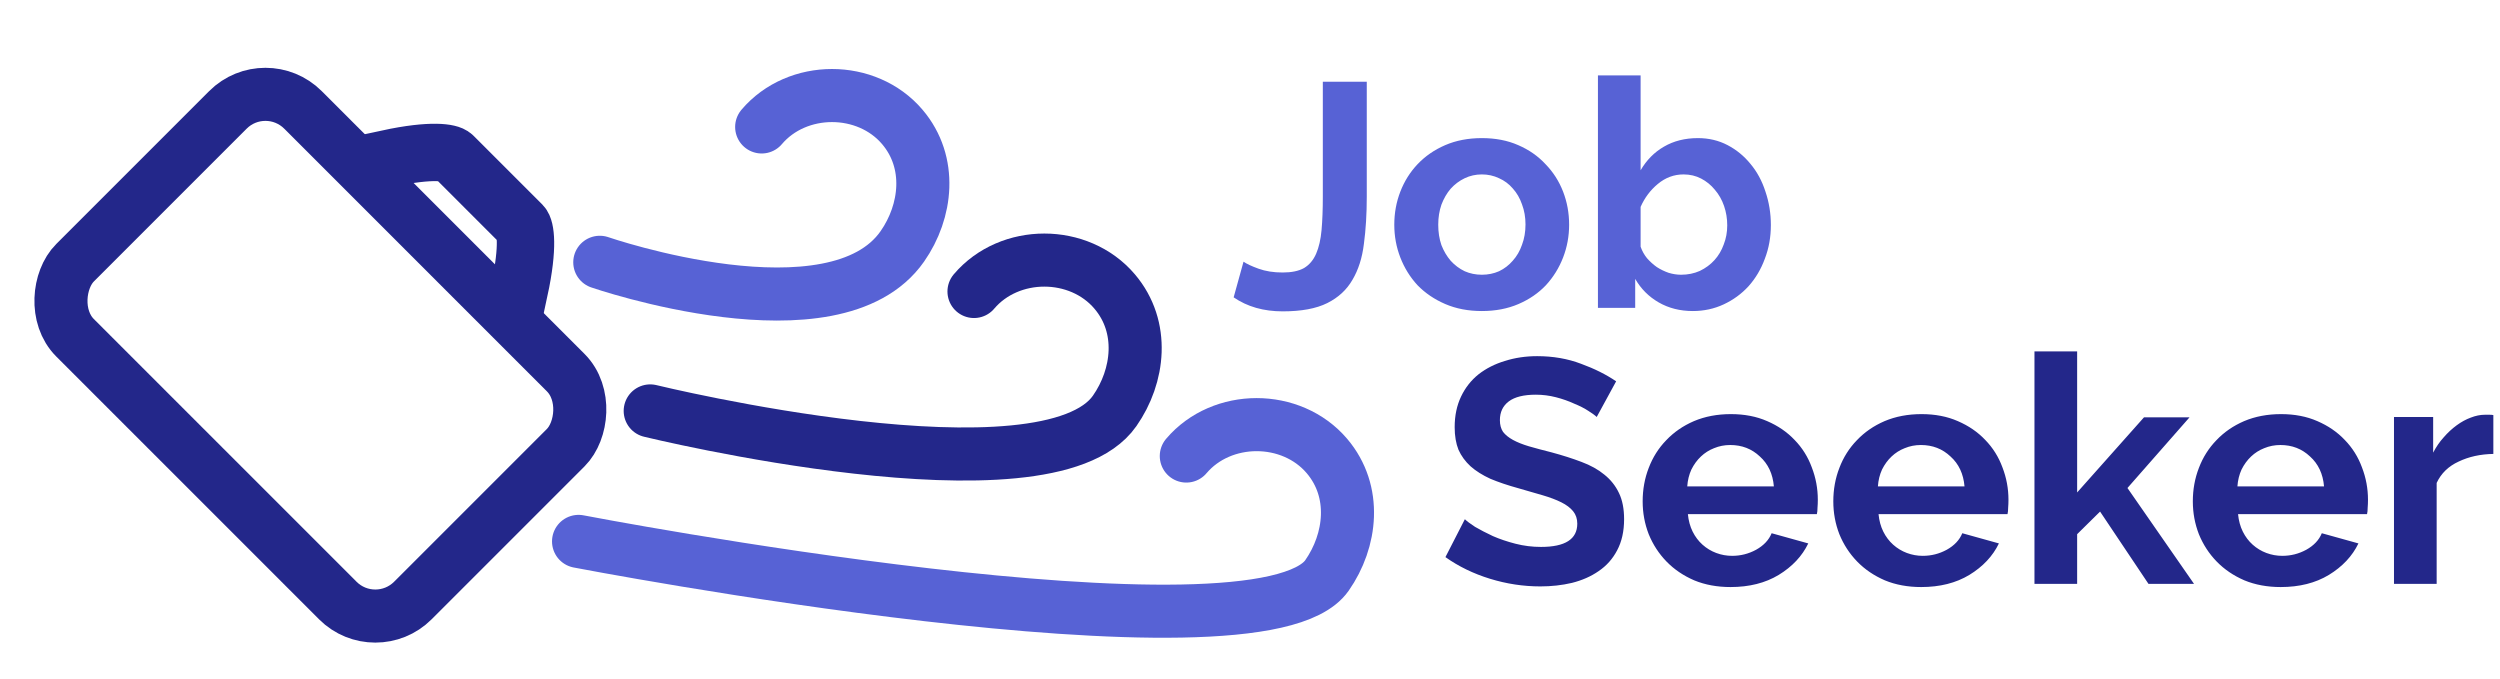 <svg width="471" height="128" viewBox="0 0 471 128" fill="none" xmlns="http://www.w3.org/2000/svg">
<rect x="50.008" y="13.632" width="90" height="60.722" rx="10" transform="rotate(45 50.008 13.632)" stroke="#23278A" stroke-width="10"/>
<path d="M73.211 30.267C77.399 29.365 80.291 29.099 82.196 29.127C83.15 29.14 83.847 29.228 84.331 29.342C84.836 29.46 85.051 29.594 85.109 29.651L98.072 42.615C98.129 42.672 98.263 42.888 98.382 43.392C98.495 43.877 98.583 44.574 98.597 45.527C98.625 47.432 98.359 50.324 97.457 54.512L98.249 54.727C99.159 50.503 99.436 47.548 99.407 45.563C99.392 44.57 99.301 43.811 99.17 43.252C99.043 42.712 98.865 42.297 98.628 42.059L85.664 29.096C85.427 28.858 85.011 28.68 84.472 28.554C83.912 28.422 83.153 28.331 82.161 28.317C80.175 28.288 77.221 28.565 72.997 29.475L73.211 30.267Z" fill="#23278A" stroke="#23278A" stroke-width="10"/>
<path d="M143.5 23.917C150.198 16.028 163.302 16.028 170 23.917C175.687 30.615 174.596 39.836 170 46.417C157.236 64.691 113 49.417 113 49.417" stroke="#5762D5" stroke-width="10" stroke-linecap="round"/>
<path d="M223.5 85.917C230.198 78.028 243.302 78.028 250 85.917C255.687 92.615 254.596 101.836 250 108.417C237.236 126.691 109 102 109 102" stroke="#5762D5" stroke-width="10" stroke-linecap="round"/>
<path d="M183.5 54.917C190.198 47.028 203.302 47.028 210 54.917C215.687 61.615 214.596 70.836 210 77.417C197.236 95.691 122.5 77.417 122.5 77.417" stroke="#23278A" stroke-width="10" stroke-linecap="round"/>
<path d="M300.82 78.56C300.54 78.28 300.02 77.9 299.26 77.42C298.54 76.94 297.64 76.48 296.56 76.04C295.52 75.56 294.38 75.16 293.14 74.84C291.9 74.52 290.64 74.36 289.36 74.36C287.08 74.36 285.38 74.78 284.26 75.62C283.14 76.46 282.58 77.64 282.58 79.16C282.58 80.04 282.78 80.78 283.18 81.38C283.62 81.94 284.24 82.44 285.04 82.88C285.84 83.32 286.84 83.72 288.04 84.08C289.28 84.44 290.7 84.82 292.3 85.22C294.38 85.78 296.26 86.38 297.94 87.02C299.66 87.66 301.1 88.46 302.26 89.42C303.46 90.38 304.38 91.54 305.02 92.9C305.66 94.22 305.98 95.86 305.98 97.82C305.98 100.1 305.54 102.06 304.66 103.7C303.82 105.3 302.66 106.6 301.18 107.6C299.74 108.6 298.06 109.34 296.14 109.82C294.26 110.26 292.28 110.48 290.2 110.48C287 110.48 283.84 110 280.72 109.04C277.6 108.08 274.8 106.72 272.32 104.96L275.98 97.82C276.34 98.18 276.98 98.66 277.9 99.26C278.86 99.82 279.98 100.4 281.26 101C282.54 101.56 283.96 102.04 285.52 102.44C287.08 102.84 288.68 103.04 290.32 103.04C294.88 103.04 297.16 101.58 297.16 98.66C297.16 97.74 296.9 96.96 296.38 96.32C295.86 95.68 295.12 95.12 294.16 94.64C293.2 94.16 292.04 93.72 290.68 93.32C289.32 92.92 287.8 92.48 286.12 92C284.08 91.44 282.3 90.84 280.78 90.2C279.3 89.52 278.06 88.74 277.06 87.86C276.06 86.94 275.3 85.9 274.78 84.74C274.3 83.54 274.06 82.12 274.06 80.48C274.06 78.32 274.46 76.4 275.26 74.72C276.06 73.04 277.16 71.64 278.56 70.52C280 69.4 281.66 68.56 283.54 68C285.42 67.4 287.44 67.1 289.6 67.1C292.6 67.1 295.36 67.58 297.88 68.54C300.4 69.46 302.6 70.56 304.48 71.84L300.82 78.56ZM326.037 110.6C323.517 110.6 321.237 110.18 319.197 109.34C317.157 108.46 315.417 107.28 313.977 105.8C312.537 104.32 311.417 102.6 310.617 100.64C309.857 98.68 309.477 96.62 309.477 94.46C309.477 92.22 309.857 90.12 310.617 88.16C311.377 86.16 312.477 84.42 313.917 82.94C315.357 81.42 317.097 80.22 319.137 79.34C321.217 78.46 323.537 78.02 326.097 78.02C328.657 78.02 330.937 78.46 332.937 79.34C334.977 80.22 336.697 81.4 338.097 82.88C339.537 84.36 340.617 86.08 341.337 88.04C342.097 90 342.477 92.04 342.477 94.16C342.477 94.68 342.457 95.18 342.417 95.66C342.417 96.14 342.377 96.54 342.297 96.86H317.997C318.117 98.1 318.417 99.2 318.897 100.16C319.377 101.12 319.997 101.94 320.757 102.62C321.517 103.3 322.377 103.82 323.337 104.18C324.297 104.54 325.297 104.72 326.337 104.72C327.937 104.72 329.437 104.34 330.837 103.58C332.277 102.78 333.257 101.74 333.777 100.46L340.677 102.38C339.517 104.78 337.657 106.76 335.097 108.32C332.577 109.84 329.557 110.6 326.037 110.6ZM334.197 91.64C333.997 89.28 333.117 87.4 331.557 86C330.037 84.56 328.177 83.84 325.977 83.84C324.897 83.84 323.877 84.04 322.917 84.44C321.997 84.8 321.177 85.32 320.457 86C319.737 86.68 319.137 87.5 318.657 88.46C318.217 89.42 317.957 90.48 317.877 91.64H334.197ZM361.955 110.6C359.435 110.6 357.155 110.18 355.115 109.34C353.075 108.46 351.335 107.28 349.895 105.8C348.455 104.32 347.335 102.6 346.535 100.64C345.775 98.68 345.395 96.62 345.395 94.46C345.395 92.22 345.775 90.12 346.535 88.16C347.295 86.16 348.395 84.42 349.835 82.94C351.275 81.42 353.015 80.22 355.055 79.34C357.135 78.46 359.455 78.02 362.015 78.02C364.575 78.02 366.855 78.46 368.855 79.34C370.895 80.22 372.615 81.4 374.015 82.88C375.455 84.36 376.535 86.08 377.255 88.04C378.015 90 378.395 92.04 378.395 94.16C378.395 94.68 378.375 95.18 378.335 95.66C378.335 96.14 378.295 96.54 378.215 96.86H353.915C354.035 98.1 354.335 99.2 354.815 100.16C355.295 101.12 355.915 101.94 356.675 102.62C357.435 103.3 358.295 103.82 359.255 104.18C360.215 104.54 361.215 104.72 362.255 104.72C363.855 104.72 365.355 104.34 366.755 103.58C368.195 102.78 369.175 101.74 369.695 100.46L376.595 102.38C375.435 104.78 373.575 106.76 371.015 108.32C368.495 109.84 365.475 110.6 361.955 110.6ZM370.115 91.64C369.915 89.28 369.035 87.4 367.475 86C365.955 84.56 364.095 83.84 361.895 83.84C360.815 83.84 359.795 84.04 358.835 84.44C357.915 84.8 357.095 85.32 356.375 86C355.655 86.68 355.055 87.5 354.575 88.46C354.135 89.42 353.875 90.48 353.795 91.64H370.115ZM404.773 110L395.653 96.38L391.333 100.64V110H383.293V66.2H391.333V92.78L403.933 78.62H412.513L400.813 91.94L413.353 110H404.773ZM429.689 110.6C427.169 110.6 424.889 110.18 422.849 109.34C420.809 108.46 419.069 107.28 417.629 105.8C416.189 104.32 415.069 102.6 414.269 100.64C413.509 98.68 413.129 96.62 413.129 94.46C413.129 92.22 413.509 90.12 414.269 88.16C415.029 86.16 416.129 84.42 417.569 82.94C419.009 81.42 420.749 80.22 422.789 79.34C424.869 78.46 427.189 78.02 429.749 78.02C432.309 78.02 434.589 78.46 436.589 79.34C438.629 80.22 440.349 81.4 441.749 82.88C443.189 84.36 444.269 86.08 444.989 88.04C445.749 90 446.129 92.04 446.129 94.16C446.129 94.68 446.109 95.18 446.069 95.66C446.069 96.14 446.029 96.54 445.949 96.86H421.649C421.769 98.1 422.069 99.2 422.549 100.16C423.029 101.12 423.649 101.94 424.409 102.62C425.169 103.3 426.029 103.82 426.989 104.18C427.949 104.54 428.949 104.72 429.989 104.72C431.589 104.72 433.089 104.34 434.489 103.58C435.929 102.78 436.909 101.74 437.429 100.46L444.329 102.38C443.169 104.78 441.309 106.76 438.749 108.32C436.229 109.84 433.209 110.6 429.689 110.6ZM437.849 91.64C437.649 89.28 436.769 87.4 435.209 86C433.689 84.56 431.829 83.84 429.629 83.84C428.549 83.84 427.529 84.04 426.569 84.44C425.649 84.8 424.829 85.32 424.109 86C423.389 86.68 422.789 87.5 422.309 88.46C421.869 89.42 421.609 90.48 421.529 91.64H437.849ZM469.747 85.52C467.307 85.56 465.127 86.04 463.207 86.96C461.287 87.84 459.907 89.18 459.067 90.98V110H451.027V78.56H458.407V85.28C458.967 84.2 459.627 83.24 460.387 82.4C461.147 81.52 461.967 80.76 462.847 80.12C463.727 79.48 464.607 79 465.487 78.68C466.407 78.32 467.287 78.14 468.127 78.14C468.567 78.14 468.887 78.14 469.087 78.14C469.327 78.14 469.547 78.16 469.747 78.2V85.52Z" fill="#23278A"/>
<path d="M234.28 49.3C234.84 49.7 235.78 50.14 237.1 50.62C238.42 51.1 239.94 51.34 241.66 51.34C243.34 51.34 244.68 51.06 245.68 50.5C246.68 49.9 247.44 49 247.96 47.8C248.48 46.6 248.82 45.12 248.98 43.36C249.14 41.56 249.22 39.46 249.22 37.06V15.4H257.5V37.06C257.5 40.3 257.32 43.26 256.96 45.94C256.64 48.58 255.92 50.84 254.8 52.72C253.72 54.6 252.14 56.06 250.06 57.1C247.98 58.14 245.18 58.66 241.66 58.66C238.06 58.66 234.98 57.78 232.42 56.02L234.28 49.3ZM279.184 58.6C276.624 58.6 274.324 58.16 272.284 57.28C270.244 56.4 268.504 55.22 267.064 53.74C265.664 52.22 264.584 50.48 263.824 48.52C263.064 46.56 262.684 44.5 262.684 42.34C262.684 40.14 263.064 38.06 263.824 36.1C264.584 34.14 265.664 32.42 267.064 30.94C268.504 29.42 270.244 28.22 272.284 27.34C274.324 26.46 276.624 26.02 279.184 26.02C281.744 26.02 284.024 26.46 286.024 27.34C288.064 28.22 289.784 29.42 291.184 30.94C292.624 32.42 293.724 34.14 294.484 36.1C295.244 38.06 295.624 40.14 295.624 42.34C295.624 44.5 295.244 46.56 294.484 48.52C293.724 50.48 292.644 52.22 291.244 53.74C289.844 55.22 288.124 56.4 286.084 57.28C284.044 58.16 281.744 58.6 279.184 58.6ZM270.964 42.34C270.964 43.74 271.164 45.02 271.564 46.18C272.004 47.3 272.584 48.28 273.304 49.12C274.064 49.96 274.944 50.62 275.944 51.1C276.944 51.54 278.024 51.76 279.184 51.76C280.344 51.76 281.424 51.54 282.424 51.1C283.424 50.62 284.284 49.96 285.004 49.12C285.764 48.28 286.344 47.28 286.744 46.12C287.184 44.96 287.404 43.68 287.404 42.28C287.404 40.92 287.184 39.66 286.744 38.5C286.344 37.34 285.764 36.34 285.004 35.5C284.284 34.66 283.424 34.02 282.424 33.58C281.424 33.1 280.344 32.86 279.184 32.86C278.024 32.86 276.944 33.1 275.944 33.58C274.944 34.06 274.064 34.72 273.304 35.56C272.584 36.4 272.004 37.4 271.564 38.56C271.164 39.72 270.964 40.98 270.964 42.34ZM318.931 58.6C316.531 58.6 314.391 58.06 312.511 56.98C310.631 55.9 309.151 54.42 308.071 52.54V58H301.051V14.2H309.091V32.08C310.211 30.16 311.671 28.68 313.471 27.64C315.311 26.56 317.451 26.02 319.891 26.02C321.931 26.02 323.791 26.46 325.471 27.34C327.151 28.22 328.591 29.4 329.791 30.88C331.031 32.36 331.971 34.1 332.611 36.1C333.291 38.1 333.631 40.2 333.631 42.4C333.631 44.68 333.251 46.8 332.491 48.76C331.771 50.72 330.751 52.44 329.431 53.92C328.111 55.36 326.551 56.5 324.751 57.34C322.951 58.18 321.011 58.6 318.931 58.6ZM316.711 51.76C317.991 51.76 319.171 51.52 320.251 51.04C321.331 50.52 322.251 49.84 323.011 49C323.771 48.16 324.351 47.18 324.751 46.06C325.191 44.94 325.411 43.74 325.411 42.46C325.411 41.18 325.211 39.96 324.811 38.8C324.411 37.64 323.831 36.62 323.071 35.74C322.351 34.86 321.491 34.16 320.491 33.64C319.491 33.12 318.391 32.86 317.191 32.86C315.391 32.86 313.771 33.46 312.331 34.66C310.931 35.82 309.851 37.26 309.091 38.98V46.48C309.371 47.28 309.771 48 310.291 48.64C310.851 49.28 311.471 49.84 312.151 50.32C312.831 50.76 313.571 51.12 314.371 51.4C315.171 51.64 315.951 51.76 316.711 51.76Z" fill="#5762D5"/>
</svg>

